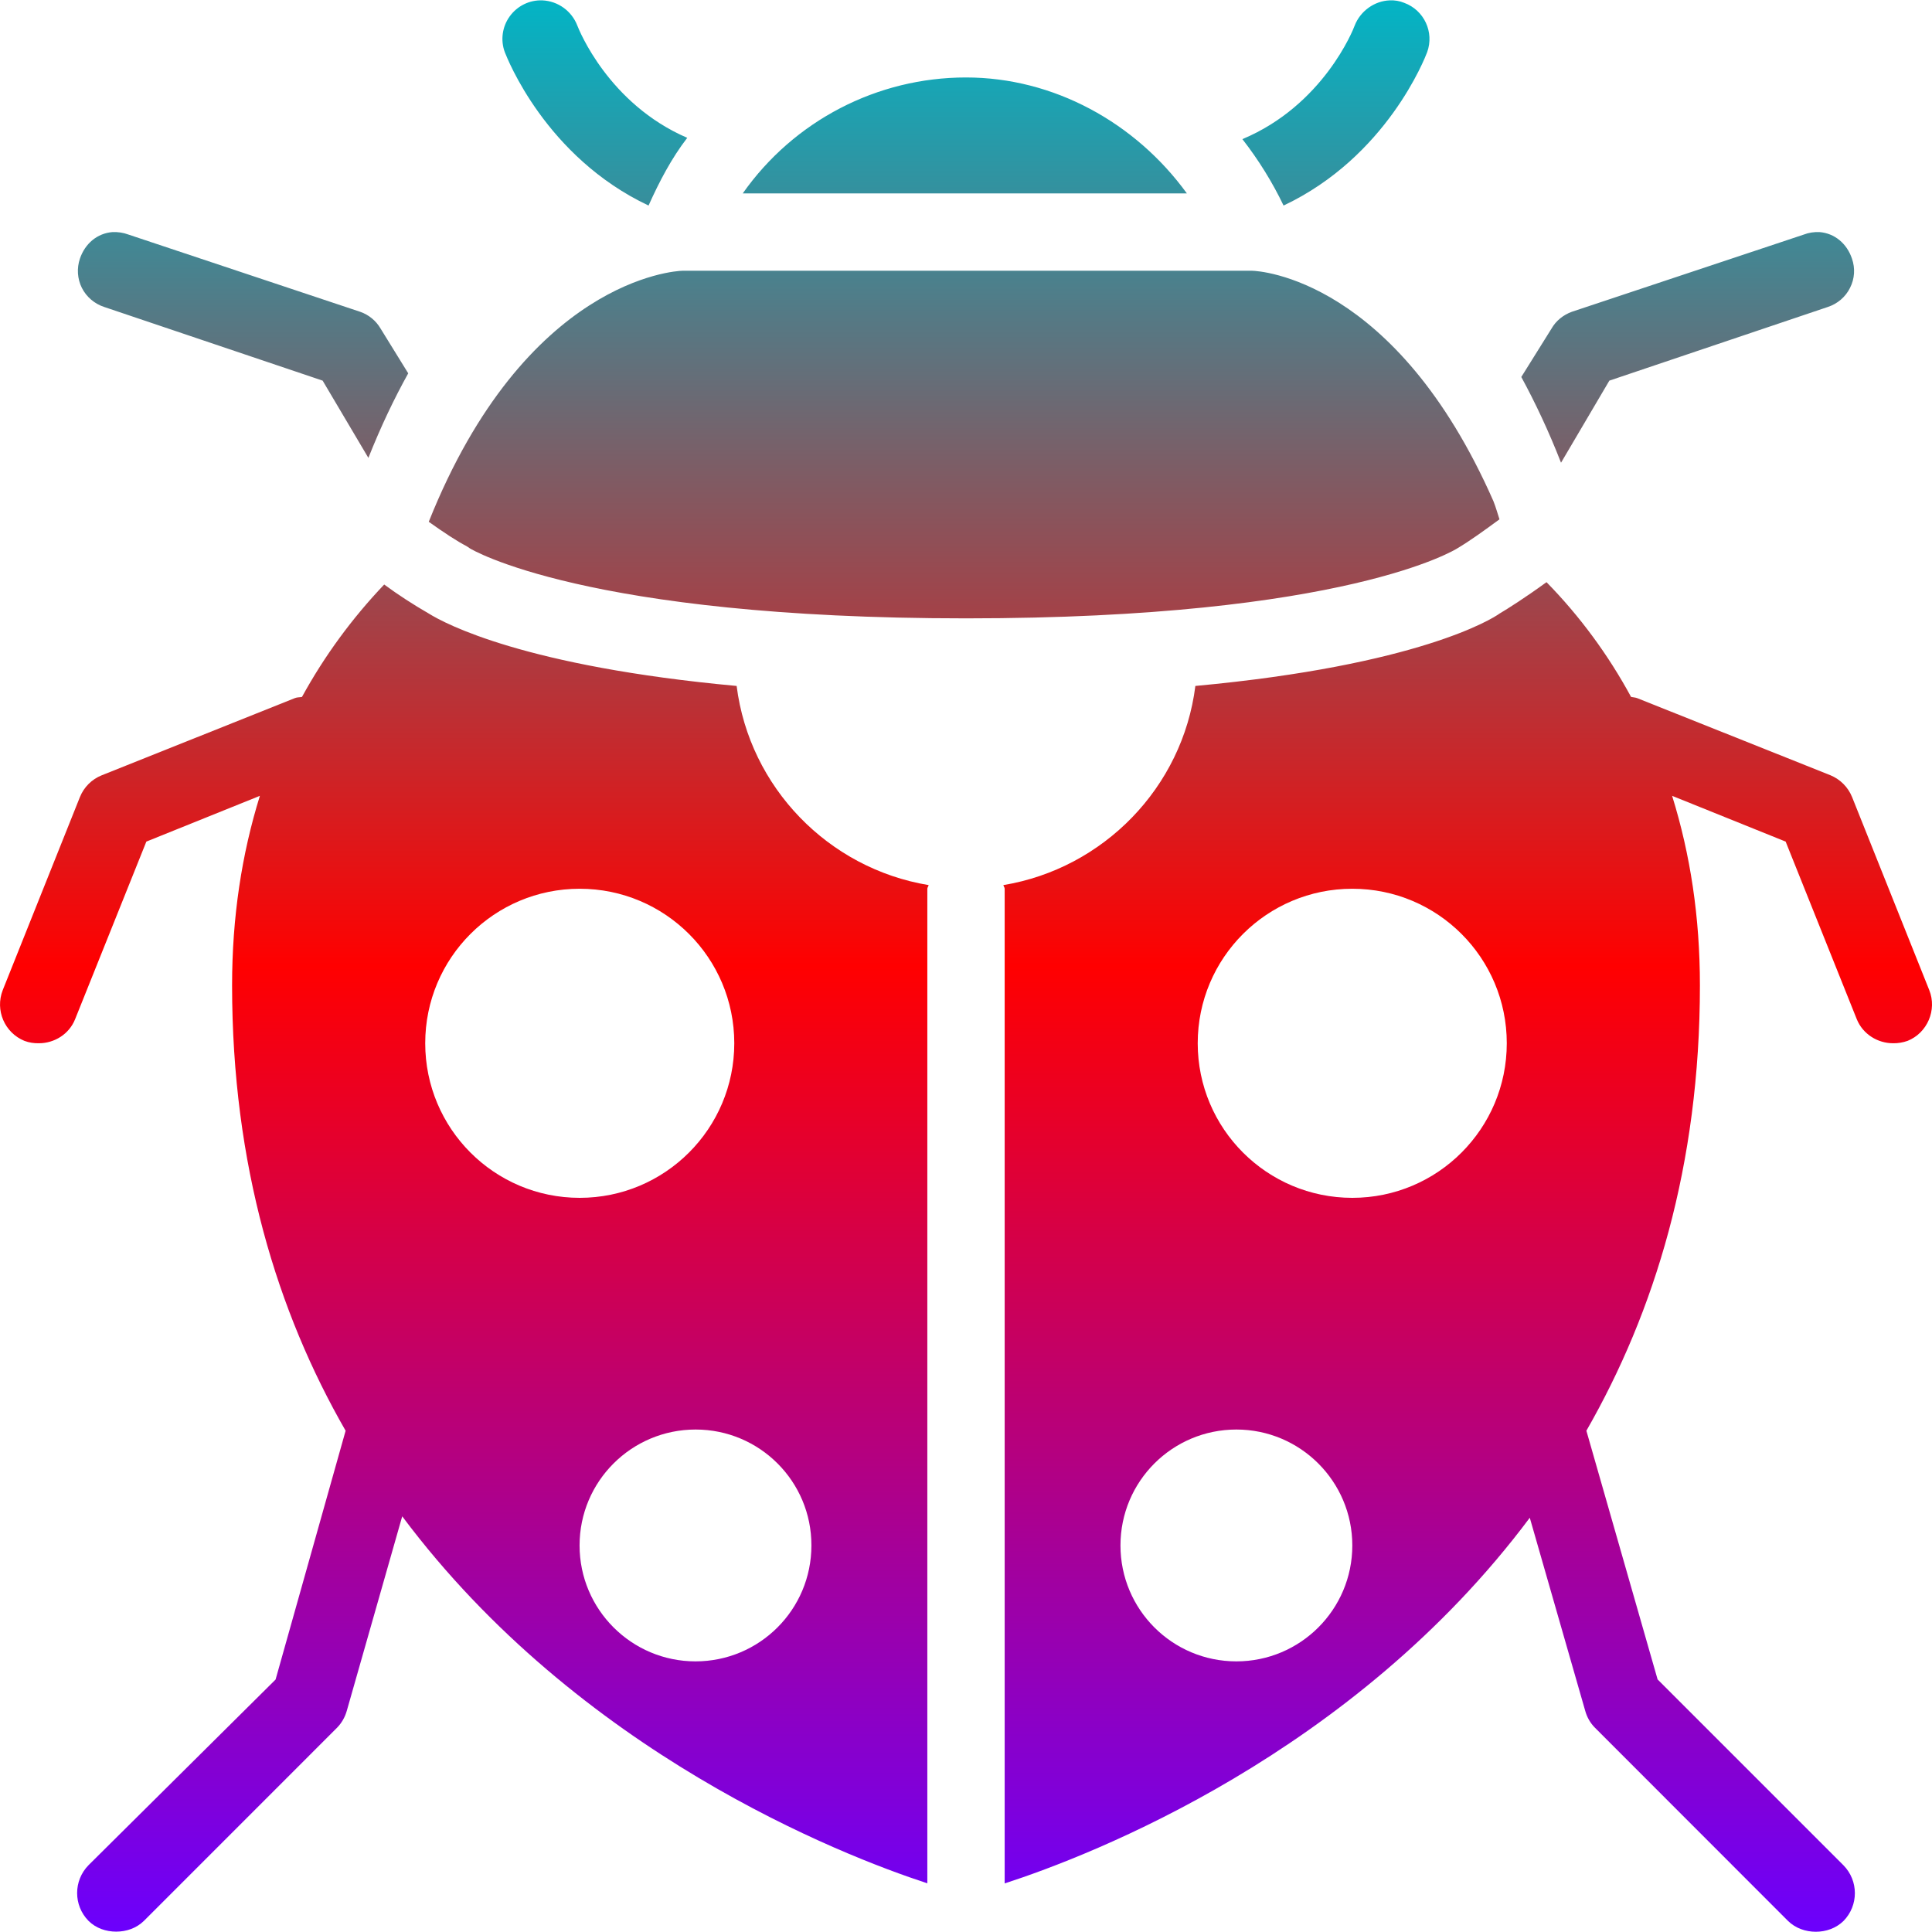 <svg xmlns="http://www.w3.org/2000/svg" xmlns:xlink="http://www.w3.org/1999/xlink" width="64" height="64" viewBox="0 0 64 64" version="1.1"><defs><linearGradient id="linear0" x1="0%" x2="0%" y1="0%" y2="100%"><stop offset="0%" style="stop-color:#00b6c7; stop-opacity:1"/><stop offset="50%" style="stop-color:#ff0000; stop-opacity:1"/><stop offset="100%" style="stop-color:#6a00ff; stop-opacity:1"/></linearGradient></defs><g id="surface1"><path style=" stroke:none;fill-rule:nonzero;fill:url(#linear0);" d="M 17.965 0.012 C 17.539 -0.004 17.137 0.195 16.887 0.539 C 16.637 0.883 16.574 1.332 16.723 1.73 C 16.797 1.914 18.066 5.195 21.484 6.809 C 21.844 6.008 22.242 5.246 22.766 4.566 C 20.152 3.438 19.176 0.98 19.125 0.848 C 18.938 0.363 18.484 0.035 17.965 0.012 Z M 46.035 0.012 C 45.535 0.031 45.066 0.359 44.875 0.848 C 44.828 0.984 43.832 3.488 41.156 4.609 C 41.688 5.293 42.145 6.027 42.52 6.809 C 45.938 5.195 47.207 1.914 47.277 1.727 C 47.516 1.066 47.176 0.336 46.516 0.094 C 46.363 0.031 46.199 0.004 46.035 0.012 Z M 32 2.566 C 29.055 2.566 26.297 4 24.605 6.406 L 39.316 6.406 C 37.609 4.055 34.898 2.566 32 2.566 Z M 3.727 7.688 C 3.227 7.727 2.82 8.062 2.648 8.566 C 2.539 8.887 2.562 9.234 2.711 9.535 C 2.863 9.836 3.129 10.062 3.449 10.168 L 10.688 12.609 L 12.203 15.168 C 12.617 14.125 13.062 13.195 13.523 12.367 L 12.609 10.887 C 12.457 10.625 12.215 10.426 11.93 10.328 L 4.254 7.77 C 4.086 7.707 3.902 7.68 3.727 7.688 Z M 60.273 7.688 C 60.098 7.68 59.914 7.707 59.754 7.77 L 52.07 10.328 C 51.789 10.43 51.543 10.625 51.395 10.887 L 50.395 12.488 C 50.848 13.32 51.305 14.285 51.711 15.328 L 53.312 12.609 L 60.551 10.168 C 60.871 10.062 61.137 9.836 61.285 9.535 C 61.438 9.234 61.461 8.887 61.348 8.566 C 61.18 8.066 60.773 7.727 60.273 7.688 Z M 22.605 8.969 C 22.367 8.973 17.406 9.266 14.203 17.285 C 14.707 17.645 15.156 17.938 15.445 18.086 C 15.496 18.113 15.52 18.137 15.562 18.164 C 15.586 18.18 19.359 20.484 32 20.484 C 44.617 20.484 48.238 18.188 48.277 18.164 C 48.699 17.914 49.188 17.559 49.672 17.203 C 49.602 16.992 49.555 16.812 49.473 16.605 C 46.23 9.234 41.723 8.973 41.477 8.969 Z M 51.23 19.285 C 50.527 19.797 49.922 20.18 49.676 20.324 C 49.438 20.5 46.98 22.039 39.598 22.723 C 39.176 26.086 36.555 28.77 33.238 29.32 C 33.242 29.355 33.281 29.398 33.281 29.441 L 33.281 62.391 C 36.148 61.461 44.824 58.109 50.676 50.277 L 52.512 56.672 C 52.57 56.883 52.68 57.078 52.832 57.23 L 59.23 63.633 C 59.48 63.879 59.82 63.992 60.152 63.992 C 60.48 63.992 60.82 63.879 61.07 63.633 C 61.57 63.121 61.57 62.305 61.07 61.793 L 54.91 55.633 L 52.551 47.395 C 54.805 43.465 56.312 38.613 56.312 32.641 C 56.312 30.383 55.996 28.309 55.391 26.363 L 59.152 27.879 L 61.508 33.762 C 61.711 34.262 62.203 34.559 62.711 34.559 C 62.871 34.562 63.035 34.535 63.191 34.48 C 63.844 34.219 64.172 33.457 63.91 32.801 L 61.352 26.402 C 61.219 26.074 60.961 25.816 60.633 25.68 L 54.23 23.125 C 54.168 23.102 54.102 23.102 54.031 23.086 C 53.277 21.695 52.336 20.414 51.23 19.285 Z M 12.727 19.363 C 11.664 20.48 10.746 21.73 10.004 23.086 C 9.934 23.102 9.844 23.094 9.77 23.125 L 3.367 25.684 C 3.039 25.816 2.781 26.074 2.648 26.402 L 0.09 32.801 C -0.168 33.465 0.152 34.211 0.809 34.48 C 0.965 34.539 1.125 34.562 1.289 34.559 C 1.797 34.559 2.289 34.262 2.488 33.762 L 4.848 27.879 L 8.609 26.363 C 8.008 28.293 7.688 30.383 7.688 32.641 C 7.688 38.594 9.188 43.465 11.449 47.395 L 9.129 55.637 L 2.93 61.789 C 2.43 62.301 2.43 63.117 2.93 63.629 C 3.18 63.879 3.52 63.988 3.848 63.988 C 4.18 63.988 4.516 63.879 4.77 63.629 L 11.168 57.23 C 11.32 57.074 11.43 56.879 11.488 56.672 L 13.324 50.23 C 19.172 58.055 27.855 61.453 30.719 62.387 L 30.719 29.441 C 30.719 29.398 30.758 29.359 30.762 29.32 C 27.441 28.77 24.828 26.086 24.402 22.723 C 17.402 22.078 14.754 20.668 14.203 20.324 C 13.695 20.031 13.199 19.711 12.727 19.363 Z M 19.203 29.441 C 22.031 29.441 24.324 31.73 24.324 34.559 C 24.324 37.387 22.031 39.68 19.203 39.68 C 16.375 39.68 14.086 37.387 14.086 34.559 C 14.086 31.73 16.375 29.441 19.203 29.441 Z M 44.797 29.441 C 47.625 29.441 49.914 31.73 49.914 34.559 C 49.914 37.387 47.625 39.68 44.797 39.68 C 41.969 39.68 39.676 37.387 39.676 34.559 C 39.676 31.73 41.969 29.441 44.797 29.441 Z M 23.043 47.355 C 25.164 47.355 26.883 49.074 26.879 51.195 C 26.879 53.32 25.16 55.035 23.039 55.035 C 20.922 55.035 19.199 53.316 19.199 51.195 C 19.199 49.07 20.922 47.355 23.043 47.355 Z M 40.957 47.355 C 43.074 47.355 44.797 49.074 44.797 51.195 C 44.797 53.32 43.074 55.035 40.957 55.035 C 38.832 55.035 37.117 53.316 37.117 51.195 C 37.117 49.07 38.836 47.355 40.957 47.355 Z M 40.957 47.355 "/></g></svg>
